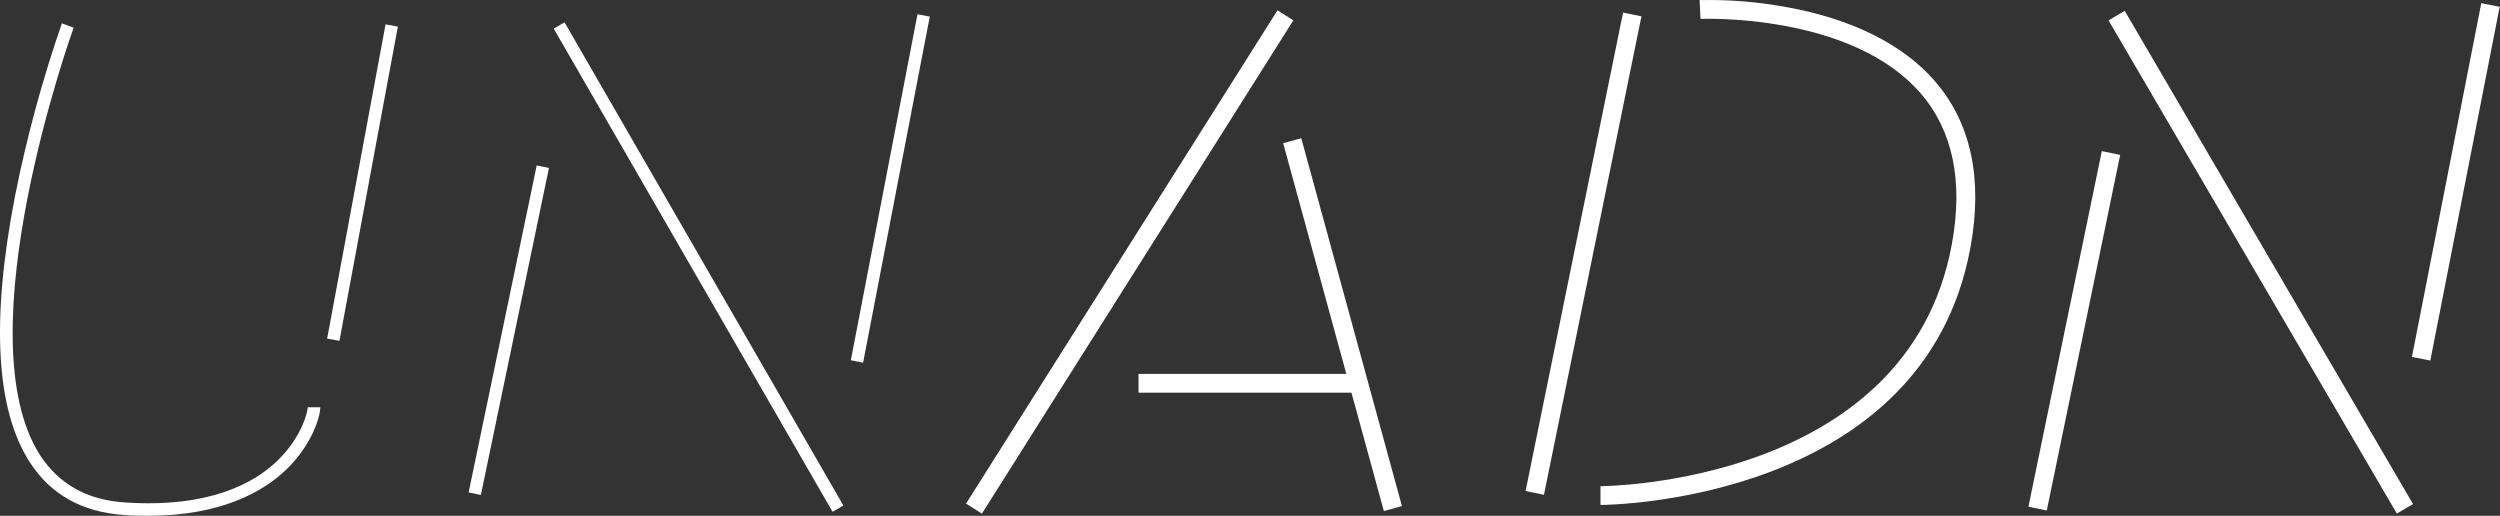 <svg width="2976" height="614" viewBox="0 0 2976 614" fill="none" xmlns="http://www.w3.org/2000/svg">
<rect x="0" y="0" width="2976" height="614" fill="#333333" stroke="none"/>
<path d="M176.239 614C166.936 614 157.113 614 146.917 612.956C97.724 609.602 60.289 588.58 35.656 550.562C-5.053 487.869 -10.932 380.673 18.167 231.881C32.011 162.658 50.56 94.465 73.686 27.776L87.677 32.919C86.337 36.572 -44.273 400.204 48.084 542.436C70.411 576.355 103.678 595.065 147.959 598.047C248.429 605.055 302.533 575.236 330.144 548.475C359.913 519.775 366.462 488.838 366.387 484.813H381.272C381.272 495.771 371.523 529.54 340.414 559.358C313.473 585.002 263.685 614 176.239 614Z" fill="white"/>
<path d="M458.985 28.983L389.437 403.03L404.069 405.76L473.617 31.712L458.985 28.983Z" fill="white"/>
<path d="M638.901 196.938L557.858 586.188L572.429 589.232L653.472 199.982L638.901 196.938Z" fill="white"/>
<path d="M672.03 26.597L659.144 34.058L991.069 609.227L1003.96 601.765L672.03 26.597Z" fill="white"/>
<path d="M1092.18 16.935L1012.83 428.88L1027.45 431.704L1106.8 19.76L1092.18 16.935Z" fill="white"/>
<path d="M1520.72 12.284L1149.98 599.475L1168.85 611.429L1539.59 24.237L1520.72 12.284Z" fill="white"/>
<path d="M1549.03 164.528L1527.49 170.441L1647.34 608.341L1668.87 602.428L1549.03 164.528Z" fill="white"/>
<path d="M1617.27 445.08H1355.31V467.444H1617.27V445.08Z" fill="white"/>
<path d="M1932.09 14.992L1816.05 584.525L1837.93 588.997L1953.97 19.465L1932.09 14.992Z" fill="white"/>
<path d="M2502 179.865L2414.63 603.202L2436.49 607.729L2523.86 184.392L2502 179.865Z" fill="white"/>
<path d="M2529.26 12.903L2509.99 24.203L2853.2 611.336L2872.47 600.036L2529.26 12.903Z" fill="white"/>
<path d="M2953.72 3.779L2871.16 424.894L2893.07 429.203L2975.63 8.088L2953.72 3.779Z" fill="white"/>
<path d="M1905.21 601.104V578.74C1911.09 578.74 2271.07 576.056 2323.46 290.771C2337.3 215.704 2324.65 155.099 2285.88 110.595C2202.9 15.252 2025.7 22.408 2024.28 22.483L2023.17 0.119C2058.3 -0.64 2093.41 2.233 2127.95 8.692C2204.76 22.706 2265.19 52.897 2302.77 95.984C2346.31 145.855 2360.67 212.797 2345.56 294.946C2289.82 598.196 1912.13 601.104 1905.21 601.104Z" fill="white"/>
</svg>
